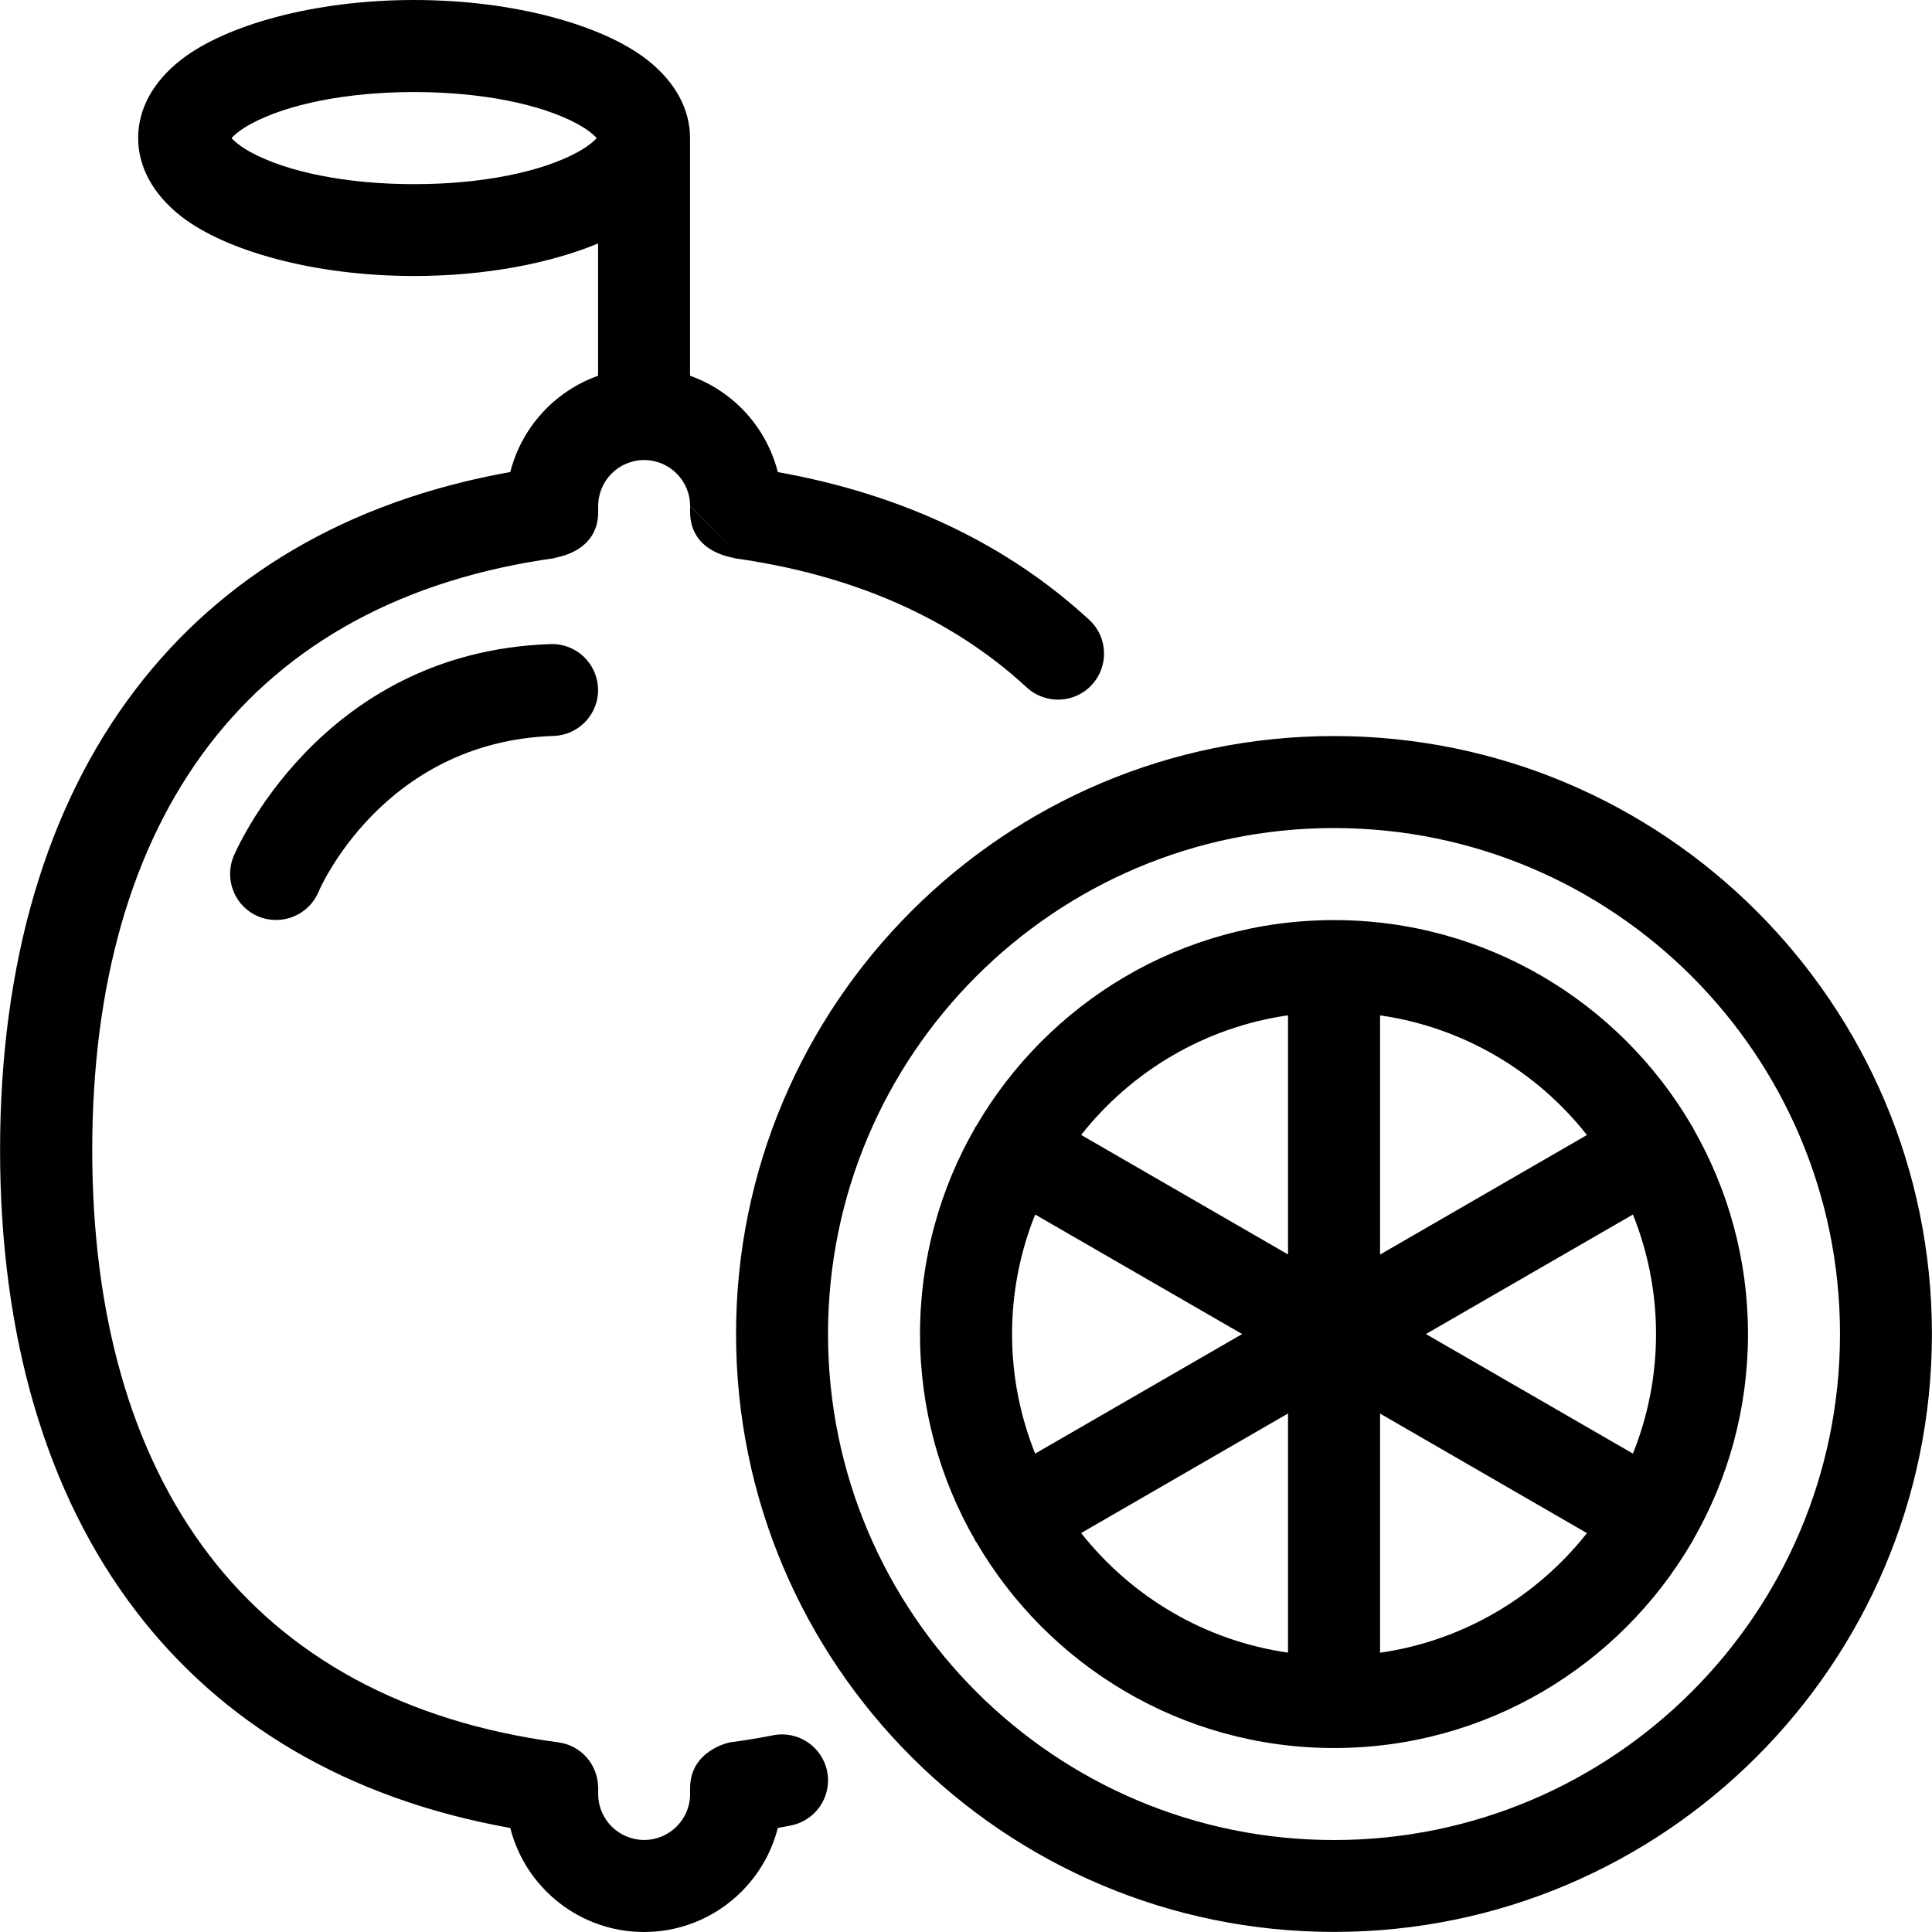 <svg width="50" height="50" viewBox="0 0 50 50" fill="none" xmlns="http://www.w3.org/2000/svg">
<path fill-rule="evenodd" clip-rule="evenodd" d="M10.717 0C8.095 0 5.832 0.663 4.702 1.534C3.93 2.13 3.575 2.853 3.575 3.572C3.575 4.288 3.93 5.011 4.702 5.61C5.832 6.48 8.095 7.143 10.717 7.143C12.579 7.143 14.258 6.808 15.478 6.301V9.725C14.362 10.12 13.501 11.056 13.206 12.216C8.945 12.977 5.722 14.948 3.519 17.828C1.194 20.865 0.002 24.941 0.002 29.762C0.002 34.581 1.194 38.659 3.519 41.697C5.722 44.576 8.945 46.545 13.206 47.308C13.597 48.855 15.001 50 16.668 50C18.335 50 19.737 48.853 20.13 47.308C20.244 47.288 20.358 47.266 20.469 47.243C21.114 47.116 21.534 46.491 21.407 45.846C21.279 45.201 20.654 44.782 20.009 44.909C19.645 44.98 19.27 45.043 18.891 45.092C18.891 45.092 17.86 45.291 17.86 46.275V46.44C17.855 47.09 17.324 47.618 16.67 47.618C16.025 47.618 15.498 47.103 15.481 46.462V46.232L15.478 46.226C15.458 45.652 15.03 45.168 14.449 45.092C10.441 44.558 7.421 42.867 5.416 40.248C3.376 37.583 2.387 33.99 2.387 29.762C2.387 25.535 3.376 21.939 5.416 19.276C7.421 16.658 10.441 14.968 14.449 14.432L14.291 14.444C14.291 14.444 15.481 14.339 15.481 13.249V13.095C15.481 12.439 16.014 11.906 16.67 11.906C17.326 11.906 17.86 12.439 17.86 13.095L19.049 14.285L17.86 13.1V13.249C17.86 14.339 19.049 14.444 19.049 14.444C18.998 14.444 18.945 14.437 18.891 14.432C22.083 14.859 24.65 16.013 26.573 17.792C27.058 18.236 27.81 18.207 28.256 17.725C28.701 17.24 28.674 16.488 28.192 16.044C26.125 14.136 23.442 12.81 20.13 12.218C19.837 11.058 18.976 10.12 17.858 9.725V3.571C17.858 2.855 17.503 2.132 16.73 1.533C15.601 0.663 13.338 0 10.715 0L10.717 0ZM10.717 2.382C12.452 2.382 13.999 2.692 14.952 3.212C15.133 3.311 15.284 3.415 15.4 3.529C15.412 3.54 15.427 3.556 15.441 3.574C15.427 3.59 15.414 3.605 15.4 3.619C15.284 3.732 15.13 3.837 14.952 3.936C13.999 4.456 12.452 4.766 10.717 4.766C8.983 4.766 7.436 4.456 6.483 3.936C6.303 3.837 6.151 3.732 6.035 3.619C6.024 3.607 6.008 3.592 5.995 3.574C6.008 3.558 6.021 3.543 6.035 3.529C6.151 3.415 6.305 3.311 6.483 3.212C7.436 2.692 8.983 2.382 10.717 2.382ZM14.249 16.669C8.227 16.868 6.046 22.16 6.046 22.16C5.794 22.767 6.082 23.468 6.687 23.718C7.294 23.97 7.995 23.682 8.245 23.077C8.245 23.077 9.876 19.194 14.327 19.046C14.983 19.024 15.499 18.477 15.477 17.819C15.454 17.163 14.908 16.647 14.249 16.669L14.249 16.669ZM34.524 19.049C25.982 19.049 19.049 25.984 19.049 34.523C19.049 43.065 25.984 49.998 34.524 49.998C43.066 49.998 49.998 43.062 49.998 34.523C49.998 25.981 43.063 19.049 34.524 19.049ZM34.524 21.43C41.751 21.43 47.619 27.298 47.619 34.525C47.619 41.752 41.751 47.62 34.524 47.62C27.297 47.62 21.429 41.752 21.429 34.525C21.429 27.298 27.297 21.43 34.524 21.43ZM34.524 23.812C30.573 23.812 27.123 25.954 25.266 29.14C25.259 29.148 25.25 29.16 25.243 29.169C25.237 29.177 25.234 29.189 25.23 29.198C24.328 30.767 23.81 32.586 23.81 34.525C23.81 36.461 24.326 38.275 25.225 39.842C25.232 39.855 25.239 39.869 25.245 39.882C25.252 39.893 25.259 39.902 25.268 39.911C27.125 43.096 30.576 45.239 34.526 45.239C38.468 45.239 41.912 43.105 43.774 39.931C43.782 39.916 43.796 39.9 43.805 39.882C43.816 39.864 43.823 39.844 43.832 39.826C44.727 38.262 45.238 36.454 45.238 34.525C45.238 32.597 44.724 30.789 43.832 29.224C43.823 29.204 43.816 29.186 43.805 29.169C43.796 29.153 43.782 29.137 43.774 29.119C41.912 25.945 38.468 23.812 34.526 23.812L34.524 23.812ZM33.334 26.278V32.465L27.98 29.372C29.274 27.731 31.169 26.588 33.334 26.276V26.278ZM35.716 26.278C37.881 26.588 39.776 27.733 41.07 29.374L35.716 32.468V26.278ZM26.79 31.432L32.147 34.525L26.79 37.619C26.406 36.661 26.192 35.619 26.192 34.525C26.192 33.432 26.406 32.389 26.79 31.432ZM42.26 31.432C42.644 32.389 42.858 33.432 42.858 34.525C42.858 35.619 42.644 36.661 42.26 37.619L36.903 34.525L42.26 31.432ZM33.334 36.583V42.77C31.169 42.46 29.274 41.315 27.98 39.675L33.334 36.581V36.583ZM35.716 36.583L41.07 39.677C39.776 41.317 37.881 42.46 35.716 42.773V36.583Z" fill="black"/>
</svg>
